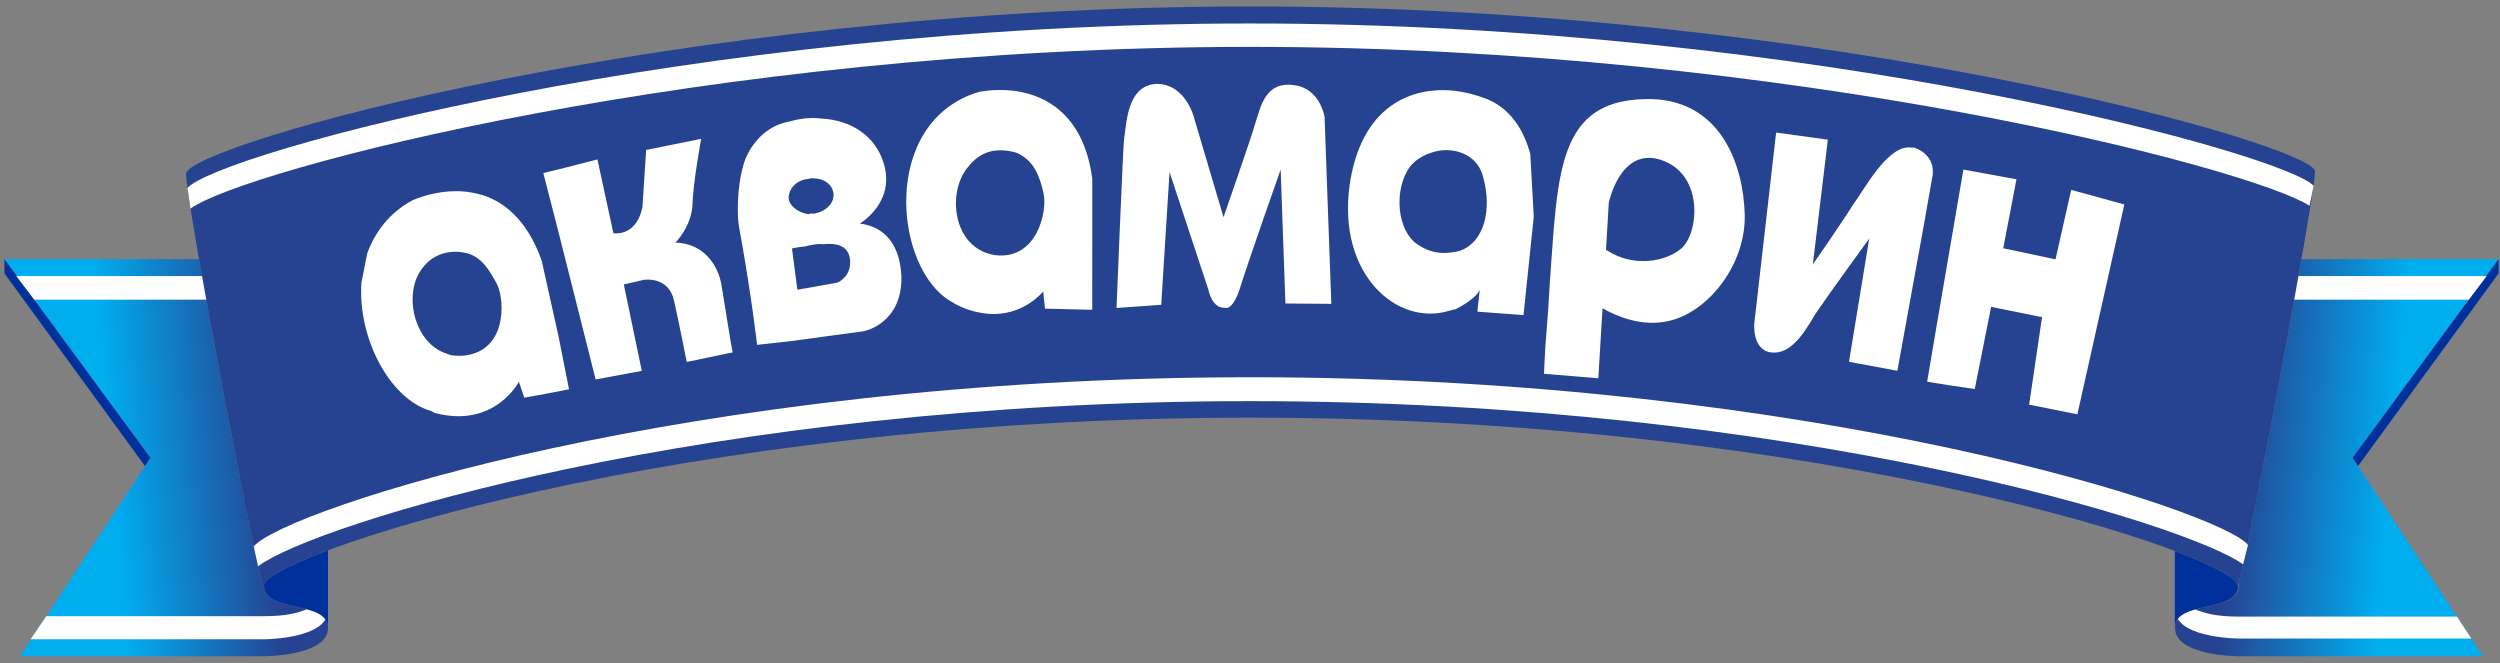 <svg width="309" height="82" viewBox="0 0 309 82" fill="none" xmlns="http://www.w3.org/2000/svg">
<rect x="0" y="0" width="309" height="82" fill="#808080" stroke="none"/>
<path d="M284.46 32.03C282.059 45.789 277.816 68.022 276.747 71.914C276.736 72.089 276.729 72.231 276.729 72.342C276.729 75.846 268.831 74.098 268.831 77.613C268.831 81.111 276.729 81.111 276.729 81.111H306.897V81.105L290.781 56.582L308.825 32.03H284.46Z" fill="url(#paint0_linear_979_3771)"/>
<path d="M0.548 32.03L18.585 56.582L2.477 81.105V81.111H32.628C32.628 81.111 40.543 81.111 40.543 77.613C40.543 74.098 32.628 75.846 32.628 72.342C32.628 74.937 27.345 47.747 24.601 32.03H0.548Z" fill="url(#paint1_linear_979_3771)"/>
<path d="M154.558 51.622C226.089 51.622 276.495 68.823 276.495 72.342C276.495 75.844 286.142 24.406 286.142 21.19C286.142 17.99 226.089 0.795 154.558 0.795C83.042 0.795 22.988 17.99 22.988 21.5C22.988 25.015 32.629 75.844 32.629 72.342C32.629 68.823 83.042 51.622 154.558 51.622Z" fill="#264391"/>
<path d="M285.968 22.965C282.382 19.042 223.858 2.902 154.558 2.902C85.312 2.902 26.818 19.026 23.171 23.237L23.548 25.79C29.768 21.122 87.059 5.793 154.558 5.793C221.618 5.793 278.583 20.91 285.454 25.438L285.968 22.965Z" fill="white"/>
<path d="M277.85 67.363C274.792 63.3 224.712 46.628 154.558 46.628C84.994 46.628 35.155 63.031 31.364 67.536L31.902 69.992C38.53 64.9 87.332 49.581 154.558 49.581C221.875 49.581 270.715 64.933 277.244 69.757L277.85 67.363Z" fill="white"/>
<path d="M236.598 18.235C236.31 18.293 235.985 18.198 235.841 18.221C233.118 18.308 230.462 23.373 229.017 25.325C227.625 27.573 224.069 32.675 224.069 32.675L225.922 17.264L219.529 16.382L216.828 39.999C216.828 39.999 216.548 43.25 218.886 43.557C221.224 43.858 222.873 41.411 224.349 38.85C226.006 36.394 231.037 29.486 231.037 29.486L228.533 44.721L234.517 45.826L237.749 28.034L238.83 21.898C238.83 21.898 239.541 19.333 236.598 18.235Z" fill="white"/>
<path d="M255.999 23.468L254.061 32.056L247.6 30.686L249.235 22.162L242.675 20.96L239.277 40.794L238.195 47.184L240.904 47.616L244.081 48.081L246.101 37.93L252.397 39.202L250.801 50.014L256.763 51.205L262.567 25.276L255.999 23.468Z" fill="white"/>
<path d="M190.838 46.201L197.556 46.757L198.071 38.09C198.17 36.523 198.487 31.421 198.503 30.884L198.843 25.084C198.843 25.084 200.243 18.108 205.298 19.765C210.691 21.546 209.958 28.897 207.808 30.713C205.856 32.374 201.907 33.07 198.616 30.951C198.578 30.933 198.54 30.909 198.503 30.884L198.071 38.09C198.108 38.113 198.147 38.139 198.184 38.162C199.766 39.062 202.807 40.398 206.114 39.705C211.092 38.677 215.799 32.71 215.647 26.555C215.519 20.544 212.742 11.892 203.148 12.252C192.646 12.577 192.548 21.19 191.602 34.295C191.224 40.987 191.004 42.013 190.92 44.438L190.838 46.201Z" fill="white"/>
<path d="M180.397 31.015C180.397 31.015 179.663 31.212 178.77 31.26C177.726 31.318 176.515 31.087 175.274 30.255C172.649 28.608 172.21 23.403 174.283 20.592C175.123 19.514 176.583 18.826 178.066 18.595C180.291 18.33 182.734 19.382 183.317 21.898C184.437 25.87 183.477 29.963 180.397 31.015ZM183.234 12.039C181.395 11.388 179.435 11.055 177.658 11.154C172.581 11.434 167.981 14.683 166.801 22.96C165.318 33.951 172.702 40.4 179.163 38.399C179.314 38.399 179.602 38.234 179.905 38.222C179.905 38.222 182.379 37.034 182.894 35.812L182.606 38.52L188.303 38.948L189.574 26.771L189.143 19.027C188.386 16.231 186.73 13.188 183.234 12.039Z" fill="white"/>
<path d="M138.003 38.067L143.527 37.674L144.555 21.27L149.352 35.786C149.352 35.786 149.776 38.173 151.426 38.037C151.426 38.037 152.303 38.506 153.242 35.673C154.15 32.695 158.288 20.953 158.288 20.953L158.878 37.511L164.552 37.557L163.714 14.43C163.714 14.43 163.154 10.847 159.87 10.522C156.442 10.038 155.814 13.174 155.2 15.097C154.596 17.193 151.228 26.846 151.228 26.846L147.596 14.589C147.596 14.589 146.598 10.406 143.004 10.367C139.282 10.485 139.244 15.259 138.919 17.351C138.752 19.429 138.003 38.067 138.003 38.067Z" fill="white"/>
<path d="M122.954 31.53C117.642 30.679 117.014 23.57 119.723 20.551C121.267 18.607 123.075 18.49 124.271 18.607C125.163 18.698 125.731 18.914 125.731 18.914C127.735 19.859 128.462 21.587 128.984 23.885C129.491 26.195 128.128 32.195 122.954 31.53ZM135.007 22.102C133.91 13.749 128.734 11.566 125.019 11.191C122.795 10.965 120.956 11.37 120.956 11.37C108.736 15.07 110.484 33.247 117.567 37.269C119.254 38.339 120.866 38.657 122.212 38.794C126.532 39.085 128.939 36.025 128.939 36.025L129.166 38.15L134.999 38.29L135.007 22.102Z" fill="white"/>
<path d="M103.494 34.934L98.704 35.789L98.552 35.778L97.887 30.713C97.887 30.713 98.659 30.516 99.43 30.474C100.203 30.281 101.126 30.1 101.715 30.18C103.092 30.058 104.886 30.145 105.067 32.138C105.242 34.261 103.494 34.934 103.494 34.934ZM97.493 24.641C97.364 23.422 98.431 22.204 99.952 22.113C100.263 22.004 100.414 22.026 100.566 22.042C101.912 22.072 102.866 22.813 103.016 23.88C103.16 25.098 102.108 26.161 100.574 26.41C100.422 26.396 100.127 26.354 99.96 26.48C98.78 26.32 97.675 25.568 97.493 24.641ZM106.278 27.633C106.278 27.633 110.696 25.061 109.236 20.214C108.2 16.753 105.143 14.838 101.556 14.657C100.376 14.49 99.007 14.604 97.592 15.02C95.126 15.44 93.242 17.142 92.159 19.564C91.463 21.425 91.123 23.937 91.206 26.664C91.236 27.557 91.409 28.484 91.592 29.41C92.962 37.125 93.573 42.625 93.573 42.625L97.856 42.145L106.739 40.942C106.739 40.942 111.522 40.072 111.415 34.185C111.135 28.438 107.458 27.792 106.278 27.633Z" fill="white"/>
<path d="M90.321 42.292L89.147 35.074C89.147 35.074 88.429 30.171 83.481 29.982C83.481 29.982 85.387 28.12 85.585 25.431C85.63 22.734 86.666 17.158 86.666 17.158L79.865 18.531L79.41 25.538C79.41 25.538 78.949 29.086 75.817 28.832L73.842 19.704L69.959 20.703L67.153 21.387L68.954 28.39L73.622 46.9L79.327 45.838L77.103 35.158L79.577 34.587C79.577 34.587 82.657 34.087 83.314 37.182C83.973 40.118 84.881 44.74 84.881 44.74L90.139 43.635L90.557 43.571L90.321 42.292Z" fill="white"/>
<path d="M57.165 43.968C56.552 43.995 55.788 43.995 55.244 43.723C51.377 42.504 50.015 37.06 51.717 33.906C53.655 30.338 57.271 31.212 57.271 31.212C57.423 31.25 57.575 31.268 57.725 31.299C59.579 31.82 60.495 33.376 61.493 35.248C62.432 37.408 62.575 43.53 57.165 43.968ZM69.044 41.615L66.956 32.226C65.109 27.002 62.068 24.716 59.177 23.986C54.987 22.855 50.953 24.772 50.953 24.772C48.063 26.328 46.36 28.73 45.4 31.268L44.673 34.927C44.204 41.835 48.192 49.318 53.223 50.778C53.36 50.804 53.632 51.02 53.776 51.051C61.145 52.98 64.133 47.184 64.133 47.184L64.8 49.151L67.644 48.64L70.331 48.119L69.044 41.615Z" fill="white"/>
<path d="M18.585 56.581L0.548 32.029V33.788L17.92 57.599L18.585 56.581Z" fill="#00309B"/>
<path d="M290.78 56.581L308.826 32.029V33.788L291.454 57.599L290.78 56.581Z" fill="#00309B"/>
<path d="M284.092 34.125C283.924 35.071 283.752 36.041 283.572 37.042H305.14L307.358 34.125H284.092Z" fill="white"/>
<path d="M24.97 34.125H2.016L4.232 37.042H25.492C25.312 36.042 25.138 35.069 24.97 34.125Z" fill="white"/>
<path d="M37.944 75.3C36.803 75.764 35.362 76.16 32.629 76.16H5.723L3.778 79.016H32.629C32.629 79.016 38.8 78.998 40.221 76.556C39.781 75.925 38.927 75.569 37.944 75.3Z" fill="white"/>
<path d="M303.681 76.212H276.73C273.928 76.212 272.484 75.794 271.328 75.314C270.409 75.572 269.613 75.912 269.173 76.492C270.625 78.905 276.73 78.924 276.73 78.924H305.458L303.681 76.212Z" fill="white"/>
<path d="M276.495 72.342C276.495 71.532 273.794 69.992 268.807 68.108V77.612C268.807 74.098 276.654 75.846 276.654 72.342V72.219C276.555 72.526 276.495 72.603 276.495 72.342Z" fill="#00309B"/>
<path d="M32.628 72.342C32.628 75.846 40.543 74.098 40.543 77.612V68.024C35.412 69.946 32.628 71.52 32.628 72.342Z" fill="#00309B"/>
<defs>
<linearGradient id="paint0_linear_979_3771" x1="270.829" y1="54.678" x2="308.917" y2="58.01" gradientUnits="userSpaceOnUse">
<stop stop-color="#264392"/>
<stop offset="0.15" stop-color="#264392"/>
<stop offset="0.65" stop-color="#00ADEF"/>
<stop offset="1" stop-color="#00ADEF"/>
</linearGradient>
<linearGradient id="paint1_linear_979_3771" x1="0.456" y1="58.01" x2="38.545" y2="54.678" gradientUnits="userSpaceOnUse">
<stop stop-color="#00ADEF"/>
<stop offset="0.35" stop-color="#00ADEF"/>
<stop offset="0.85" stop-color="#264392"/>
<stop offset="1" stop-color="#264392"/>
</linearGradient>
</defs>
</svg>
